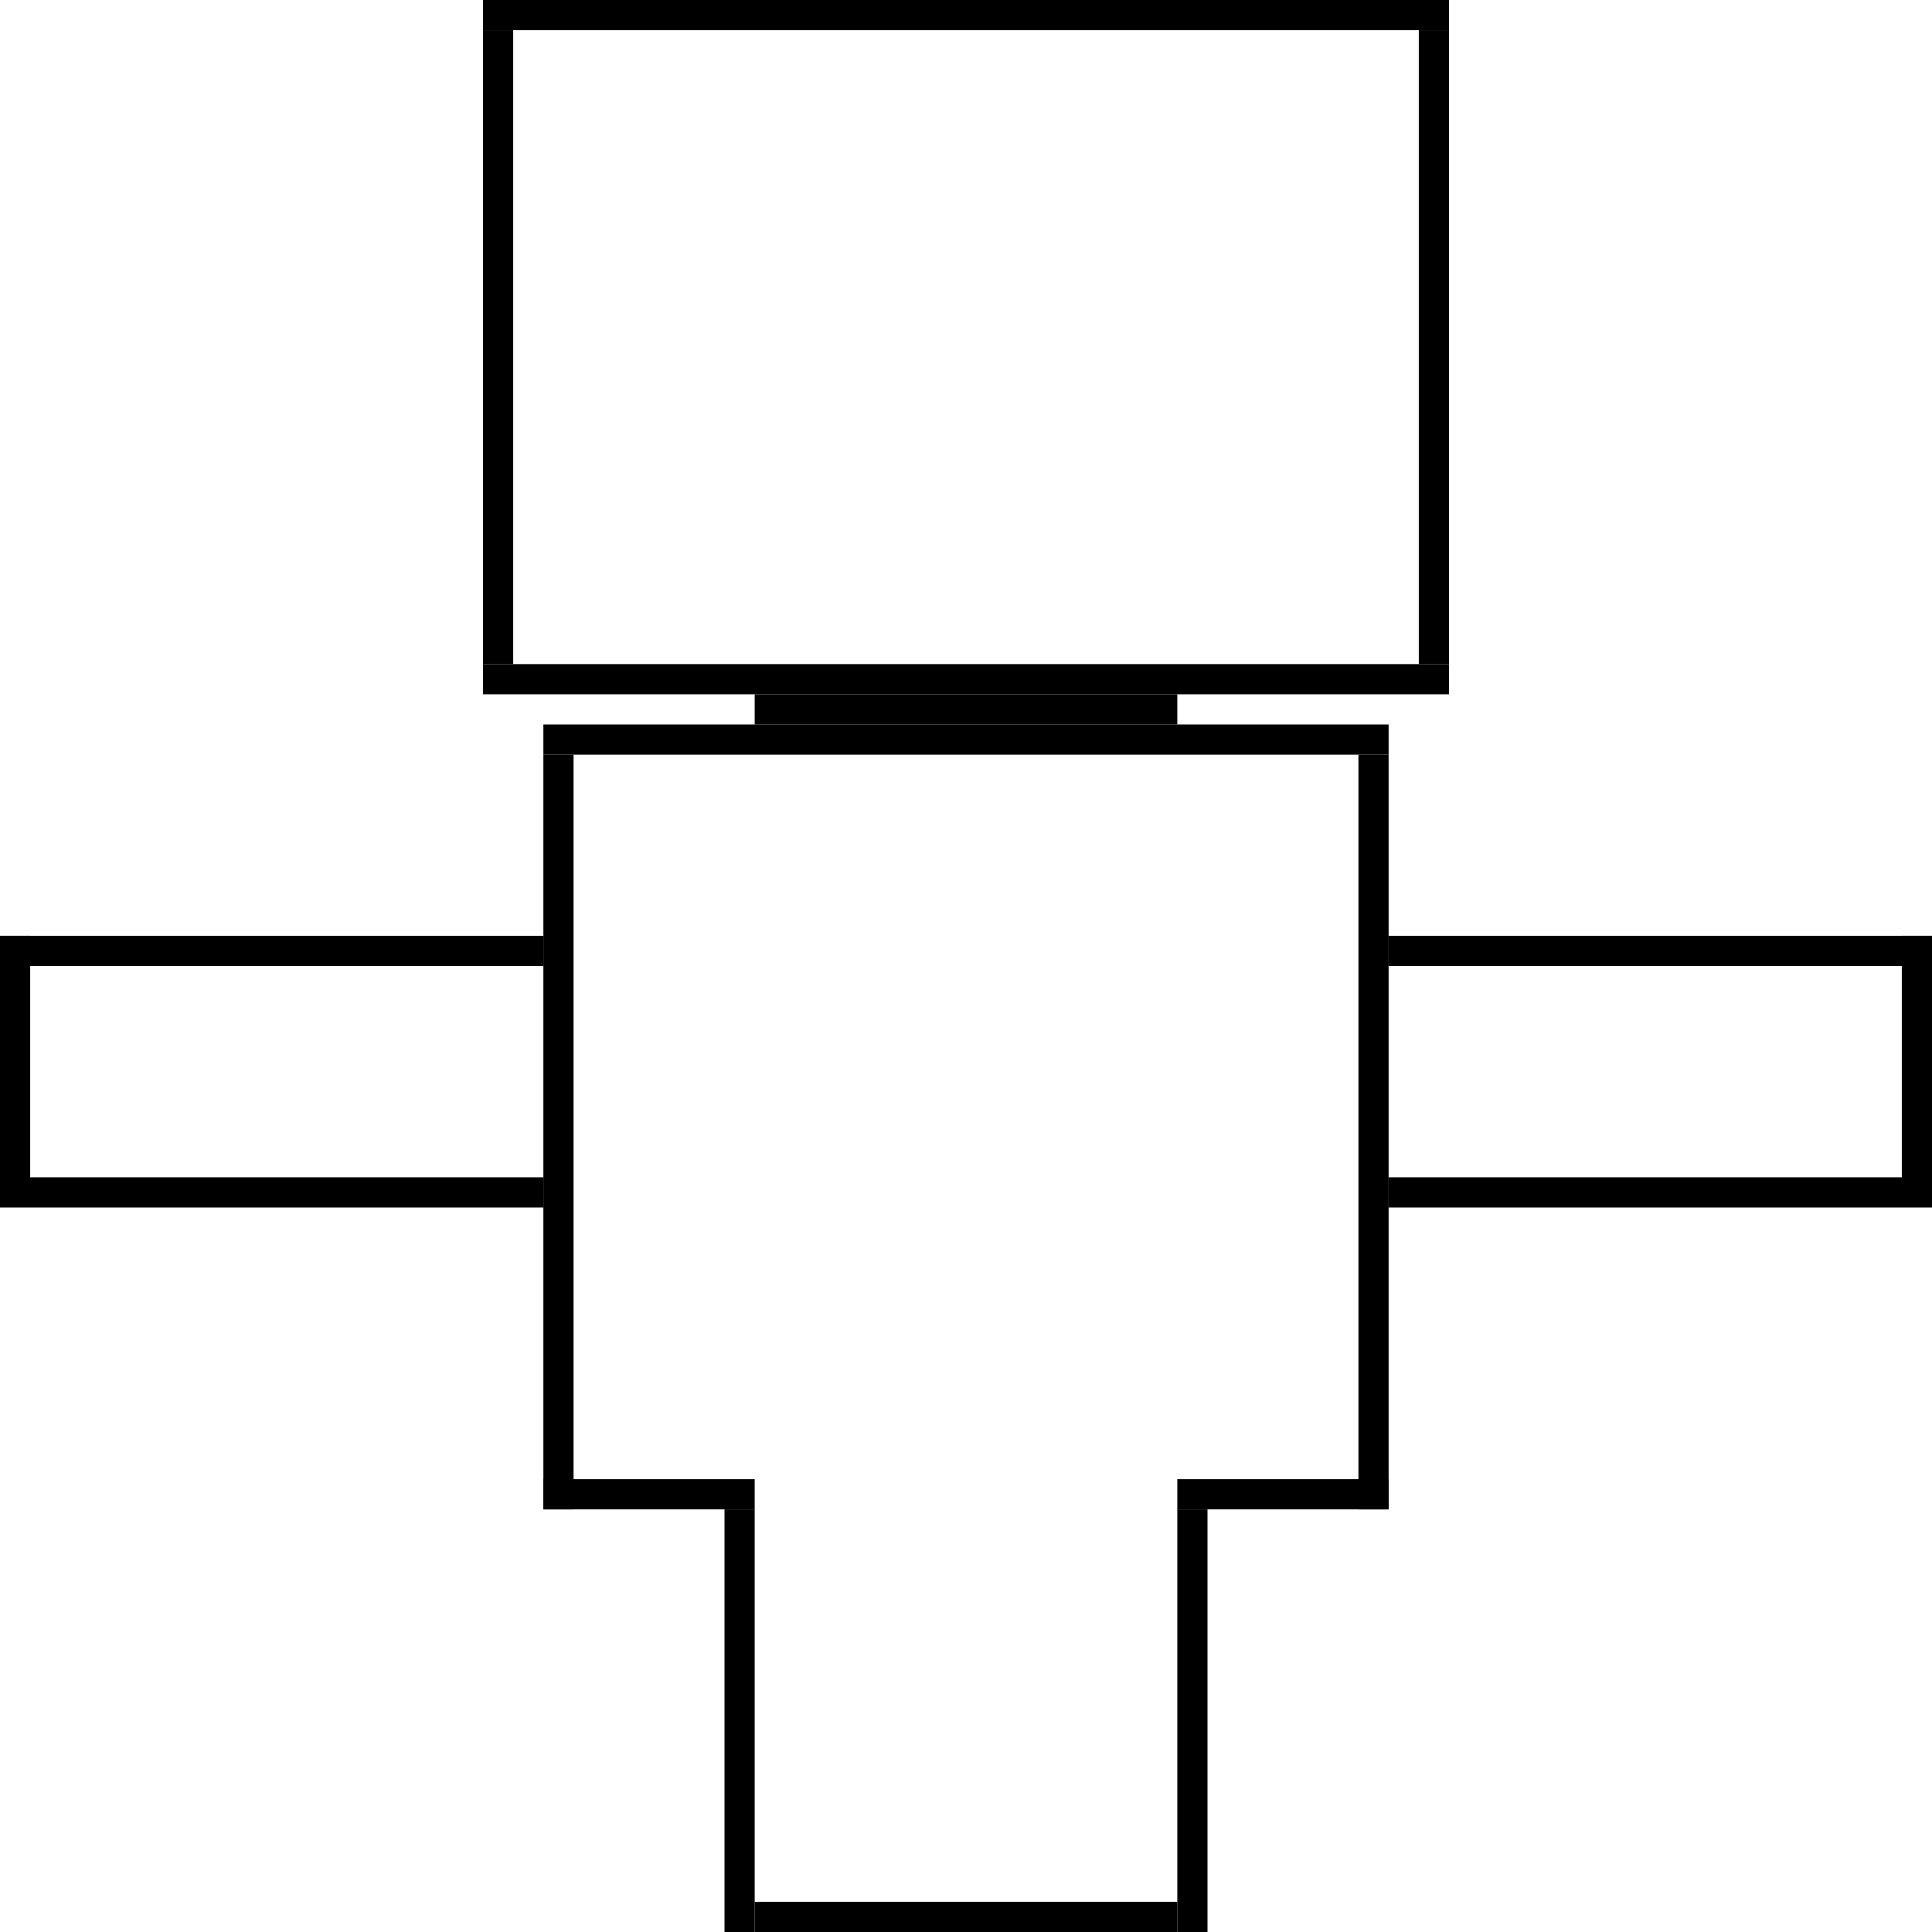 <svg width="32" height="32" xmlns="http://www.w3.org/2000/svg" xmlns:svg="http://www.w3.org/2000/svg">
 <!-- Created with SVG-edit - http://svg-edit.googlecode.com/ -->
 <g>
  <title>Head</title>
  <line id="head_top" fill="none" stroke="#000000" y2="0.25" x2="8" y1="0.25" x1="24" stroke-width="0.5"/>
  <line id="head_left" stroke="black" y2="11" x2="8.25" y1="0.5" x1="8.25" stroke-width="0.5"/>
  <line id="head_right" stroke="black" y2="11" x2="23.75" y1="0.5" x1="23.75" stroke-width="0.5"/>
  <line id="head_buttom" stroke="black" y2="11.25" x2="8" y1="11.25" x1="24" stroke-width="0.5"/>
 </g>
 <g>
  <title>Neck</title>
  <line id="neck" stroke="black" y2="11.75" x2="12.5" y1="11.75" x1="19.5" stroke-width="0.5"/>
 </g>
 <g>
  <title>Body</title>
  <line id="body_top" stroke="black" y2="12.25" x2="23" y1="12.25" x1="9" stroke-width="0.5"/>
  <line id="body_left" stroke="black" y2="25" x2="9.25" y1="12.5" x1="9.25" stroke-width="0.5"/>
  <line id="body_right" stroke="black" y2="25" x2="22.75" y1="12.5" x1="22.75" stroke-width="0.5"/>
  <line id="body_bottom_left" stroke="black" y2="24.75" x2="12.5" y1="24.75" x1="9" stroke-width="0.5"/>
  <line id="body_bottom_right" stroke="black" y2="24.75" x2="23" y1="24.75" x1="19.5" stroke-width="0.5"/>
 </g>
 <g>
  <title>Feet</title>
  <line id="feet_left" stroke="black" y2="32" x2="12.25" y1="25" x1="12.25" stroke-width="0.5"/>
  <line id="feet_right" stroke="black" y2="32" x2="19.75" y1="25" x1="19.75" stroke-width="0.5"/>
  <line id="feet_bottom" stroke="black" y2="31.75" x2="12.5" y1="31.75" x1="19.5" stroke-width="0.5"/>
 </g>
 <g>
  <title>Arm_Left</title>
  <line id="arm_left_top" stroke="black" y2="15.75" x2="9" y1="15.75" x1="0" stroke-width="0.5"/>
  <line id="arm_left_middle" stroke="black" y2="19.75" x2="0.25" y1="15.5" x1="0.25" stroke-width="0.5"/>
  <line id="arm_left_bottom" stroke="black" y2="19.75" x2="9" y1="19.75" x1="0" stroke-width="0.5"/>
 </g>
 <g>
  <title>Arm_Right</title>
  <line id="arm_right_top" stroke="black" y2="15.75" x2="32" y1="15.75" x1="23" stroke-width="0.5"/>
  <line id="arm_right_middle" stroke="black" y2="19.75" x2="31.75" y1="15.5" x1="31.75" stroke-width="0.5"/>
  <line id="arm_right_bottom" stroke="black" y2="19.75" x2="32" y1="19.75" x1="23" stroke-width="0.5"/>
 </g>
</svg>
